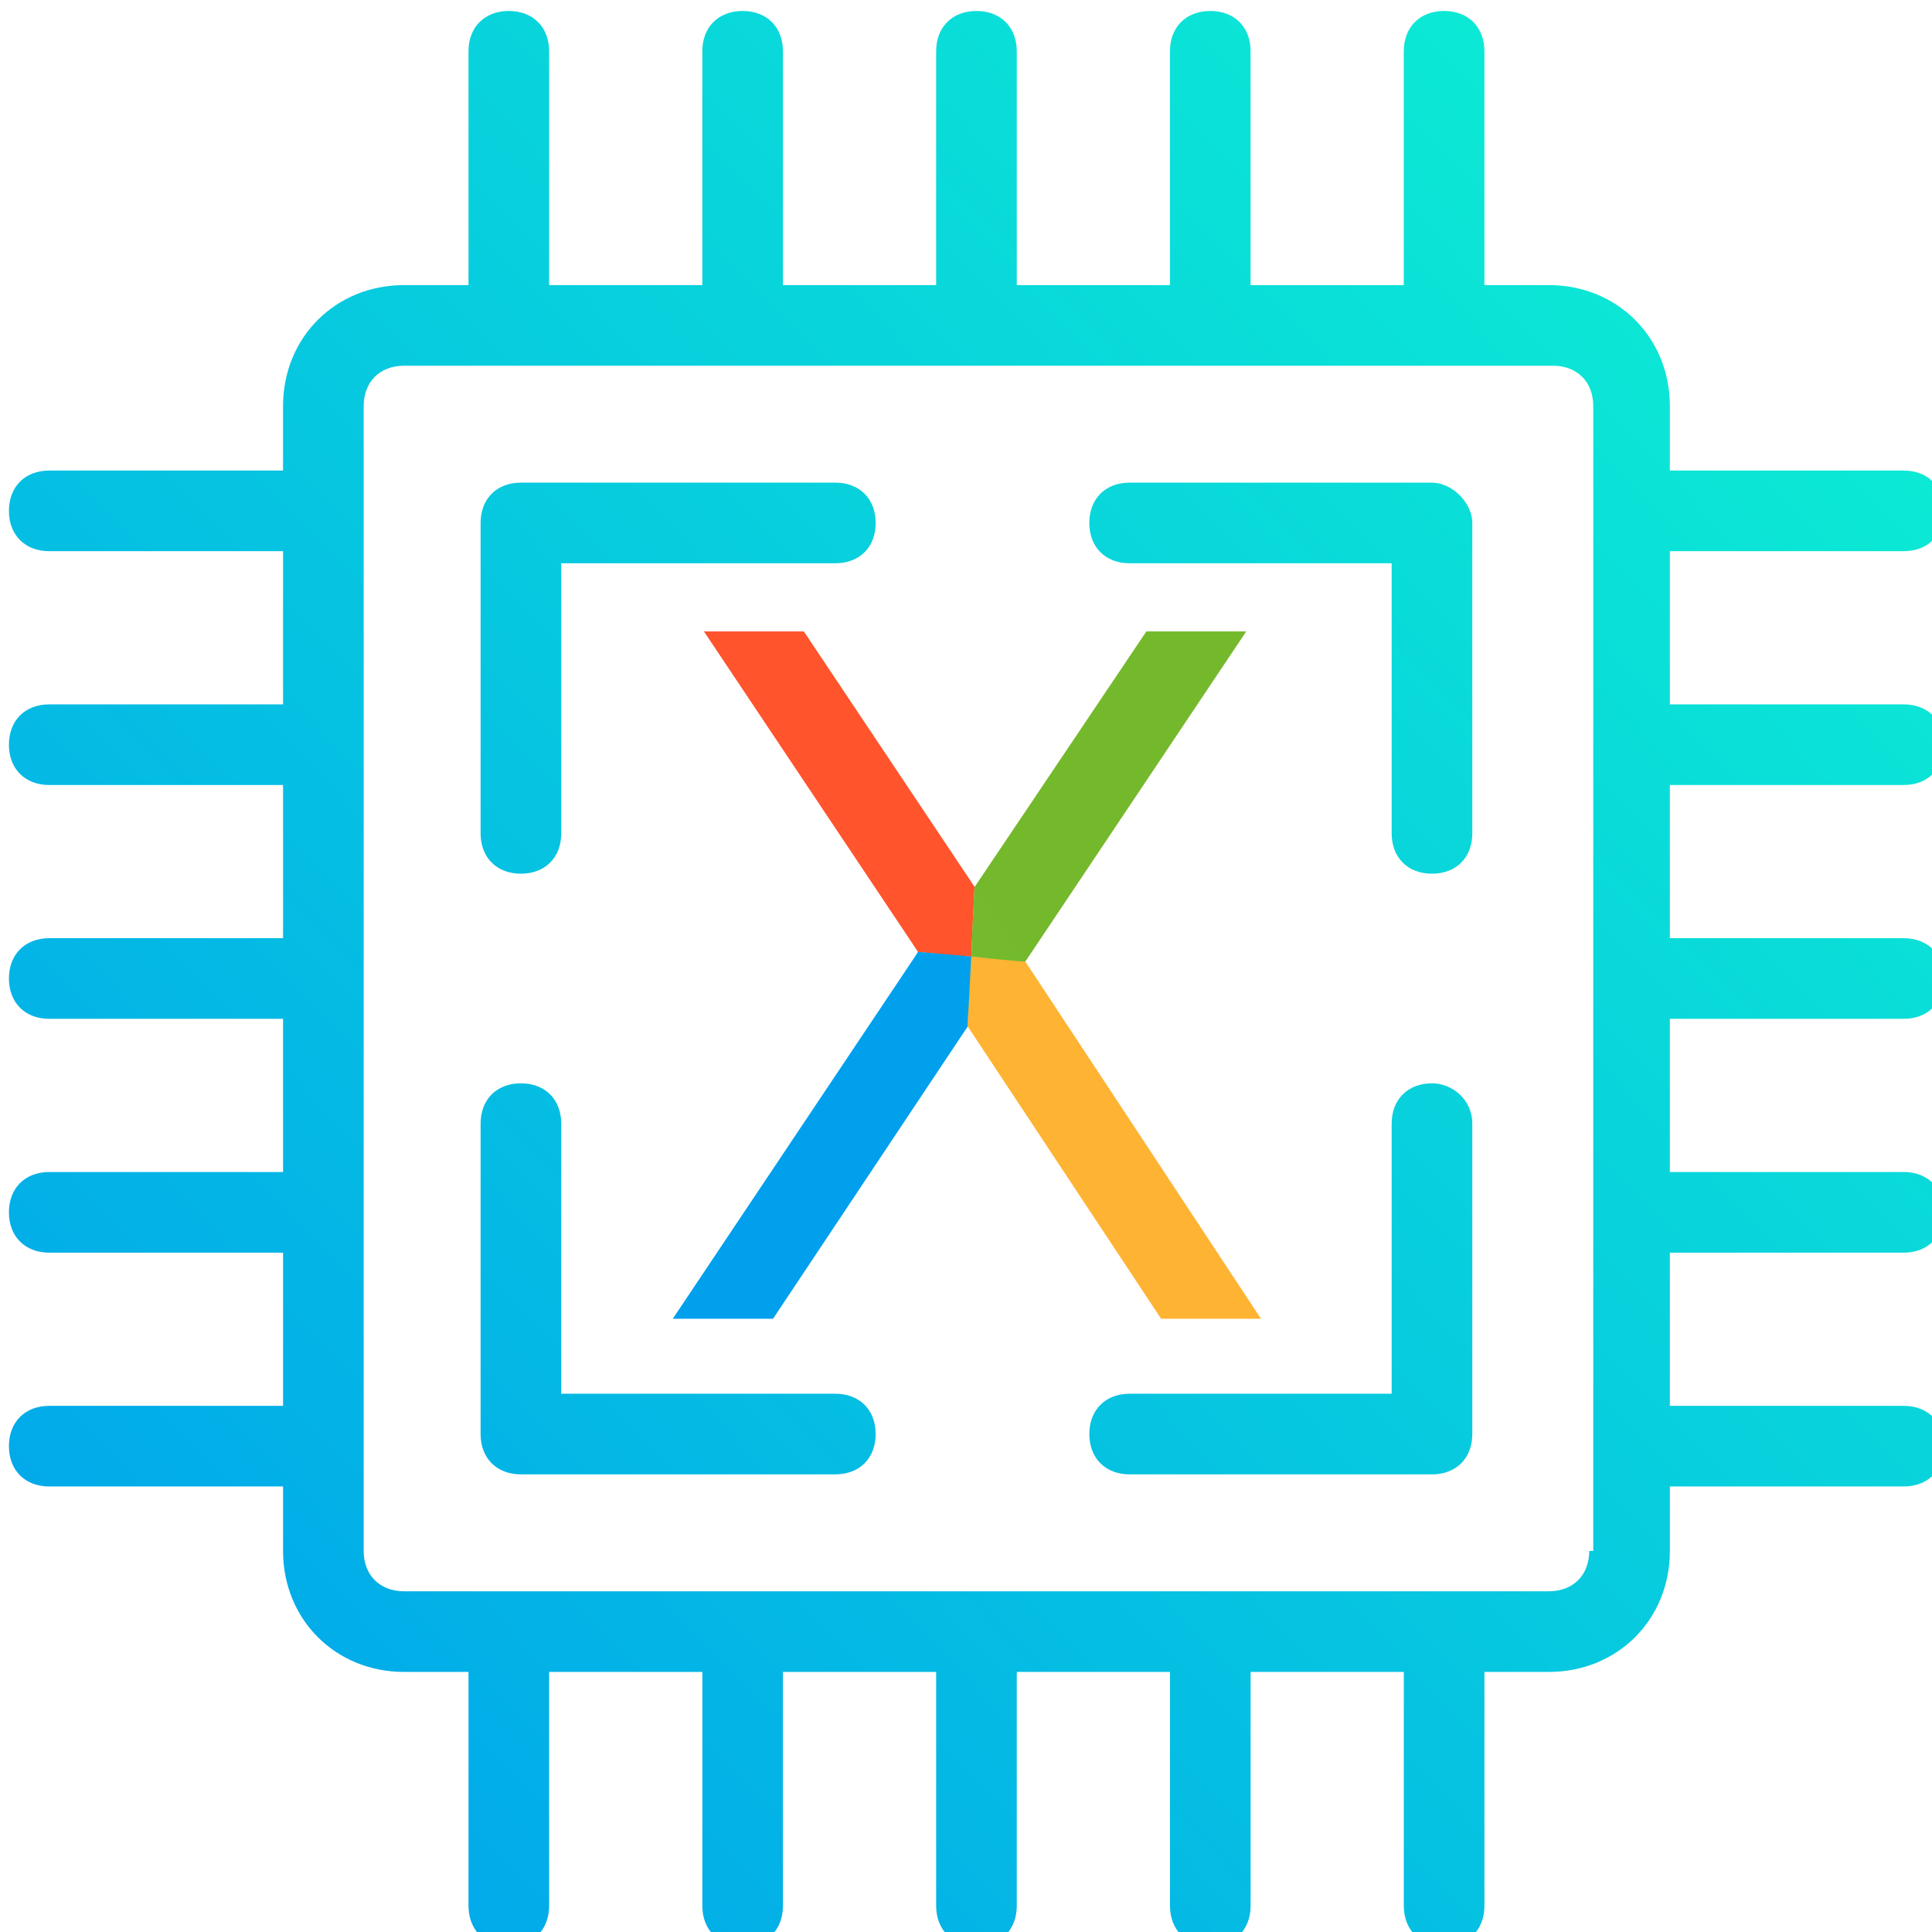 <svg xmlns="http://www.w3.org/2000/svg" viewBox="0 0 1861.28 1861.28"><defs><linearGradient id="A" x1="2610.375" y1="1561.813" x2="3721.958" y2="485.813" gradientUnits="userSpaceOnUse"><stop offset="0" stop-color="#00a0ed"/><stop offset="1" stop-color="#0fffcd"/></linearGradient></defs><g transform="matrix(14.331 0 0 14.331 -21894.522 -251004.645)"><g transform="matrix(.135 0 0 .135 1174.893 17432.918)"><path d="M3561.883 997.455c12.045 0 20.075-8.03 20.075-20.075s-8.03-20.075-20.075-20.075H3445.45v-76.284h116.433c12.045 0 20.075-8.03 20.075-20.075s-8.03-20.075-20.075-20.075H3445.45v-32.12c0-34.127-26.097-60.224-60.224-60.224h-32.12V632.097c0-12.045-8.03-20.075-20.075-20.075s-20.075 8.03-20.075 20.075V748.53h-76.284V632.097c0-12.045-8.03-20.075-20.075-20.075s-20.075 8.03-20.075 20.075V748.53h-76.284V632.097c0-12.045-8.03-20.075-20.075-20.075s-20.075 8.03-20.075 20.075V748.53h-76.284V632.097c0-12.045-8.03-20.075-20.075-20.075s-20.075 8.03-20.075 20.075V748.53h-76.284V632.097c0-12.045-8.03-20.075-20.075-20.075s-20.075 8.03-20.075 20.075V748.53h-32.12c-34.127 0-60.224 26.097-60.224 60.224v32.12H2638.45c-12.045 0-20.075 8.03-20.075 20.075s8.03 20.075 20.075 20.075h116.433v76.284H2638.45c-12.045 0-20.075 8.03-20.075 20.075s8.03 20.075 20.075 20.075h116.433v76.284H2638.45c-12.045 0-20.075 8.03-20.075 20.075s8.03 20.075 20.075 20.075h116.433v76.284H2638.45c-12.045 0-20.075 8.03-20.075 20.075s8.03 20.075 20.075 20.075h116.433v76.284H2638.45c-12.045 0-20.075 8.03-20.075 20.075s8.03 20.075 20.075 20.075h116.433v32.12c0 34.127 26.097 60.224 60.224 60.224h32.12v116.433c0 12.045 8.03 20.075 20.075 20.075s20.075-8.03 20.075-20.075v-116.433h76.284v116.433c0 12.045 8.03 20.075 20.075 20.075s20.075-8.03 20.075-20.075v-116.433h76.284v116.433c0 12.045 8.03 20.075 20.075 20.075s20.075-8.03 20.075-20.075v-116.433h76.284v116.433c0 12.045 8.03 20.075 20.075 20.075s20.075-8.03 20.075-20.075v-116.433h76.284v116.433c0 12.045 8.03 20.075 20.075 20.075s20.075-8.03 20.075-20.075v-116.433h32.12c34.127 0 60.224-26.097 60.224-60.224v-32.12h116.433c12.045 0 20.075-8.03 20.075-20.075s-8.03-20.075-20.075-20.075H3445.45v-76.284h116.433c12.045 0 20.075-8.03 20.075-20.075s-8.03-20.075-20.075-20.075H3445.45v-76.284h116.433c12.045 0 20.075-8.03 20.075-20.075s-8.03-20.075-20.075-20.075H3445.45v-76.284h116.433zM3405.3 1378.873c0 12.045-8.03 20.075-20.075 20.075h-570.12c-12.045 0-20.075-8.03-20.075-20.075v-570.12c0-12.045 8.03-20.075 20.075-20.075h572.127c12.045 0 20.075 8.03 20.075 20.075v570.12z" fill="url(#A)"/><path d="M3327 846.895h-150.56c-12.045 0-20.075 8.03-20.075 20.075s8.03 20.075 20.075 20.075h130.485v134.5c0 12.045 8.03 20.075 20.075 20.075s20.075-8.03 20.075-20.075V866.97c0-10.037-10.037-20.075-20.075-20.075z" fill="url(#A)"/><path d="M3029.905 846.895h-156.582c-12.045 0-20.075 8.03-20.075 20.075v154.575c0 12.045 8.03 20.075 20.075 20.075s20.075-8.03 20.075-20.075v-134.5h136.508c12.045 0 20.075-8.03 20.075-20.075s-8.03-20.075-20.075-20.075z" fill="url(#A)"/><path d="M3029.905 1300.582h-136.508v-134.5c0-12.045-8.03-20.075-20.075-20.075s-20.075 8.03-20.075 20.075v154.575c0 12.045 8.03 20.075 20.075 20.075h156.582c12.045 0 20.075-8.03 20.075-20.075s-8.03-20.075-20.075-20.075z" fill="url(#A)"/><path d="M3327 1146.007c-12.045 0-20.075 8.03-20.075 20.075v134.5H3176.45c-12.045 0-20.075 8.03-20.075 20.075s8.03 20.075 20.075 20.075H3327c12.045 0 20.075-8.03 20.075-20.075v-154.575c0-12.045-10.037-20.075-20.075-20.075z" fill="url(#A)"/></g><path d="M1596.697 17579.44l15.846 24.016h-6.716l-13-19.652 3.87-4.364z" fill="#ffb333"/><path d="M1575.095 17557.25h6.716l11.482 17.177-3.807 4.364z" fill="#ff542c"/><path d="M1593.293 17574.427l11.544-17.177h6.716l-14.855 22.2-3.404-5.014z" opacity="1" fill="#74b92c"/><path d="M1592.83 17583.805l-13.09 19.652H1573l16.496-24.666 3.342 5.014z" fill="#00a0ed"/><path d="M1591.215 17578.97l-1.735-.173c-.023-.01-.525-2.61.532-3.8s3.275-.567 3.278-.562-.047 1.034-.112 2.287l-.108 2.38c-.002.043-.012.016-.056.013l-1.8-.135z" opacity="1" fill="#ff542c"/><path d="M1592.813 17583.59l.195-4.004c.025-.407-.01-.477.063-.477.273 0 2.93.24 3.43.304l.2.026.12 3.865c-.344.396-3.836.355-3.93.455-.077.082-.078.078-.078-.17z" opacity="1" fill="#ffb333"/><path d="M1594.805 17579.287l-1.734-.178c-.017-.017.19-4.5.216-4.68.006-.047 3.553.55 3.405 4.996.018.045.09.05-1.887-.136z" opacity="1" fill="#74b92c" fill-opacity=".992"/><path d="M1589.646 17582.128c-.92-1.396-.19-3.335-.16-3.336s.847.07 1.818.157l1.766.158-.024.323-.117 2.35-.12 2.06c-.016.018-2.24-.314-3.16-1.7z" opacity="1" fill="#00a0ed"/></g></svg>